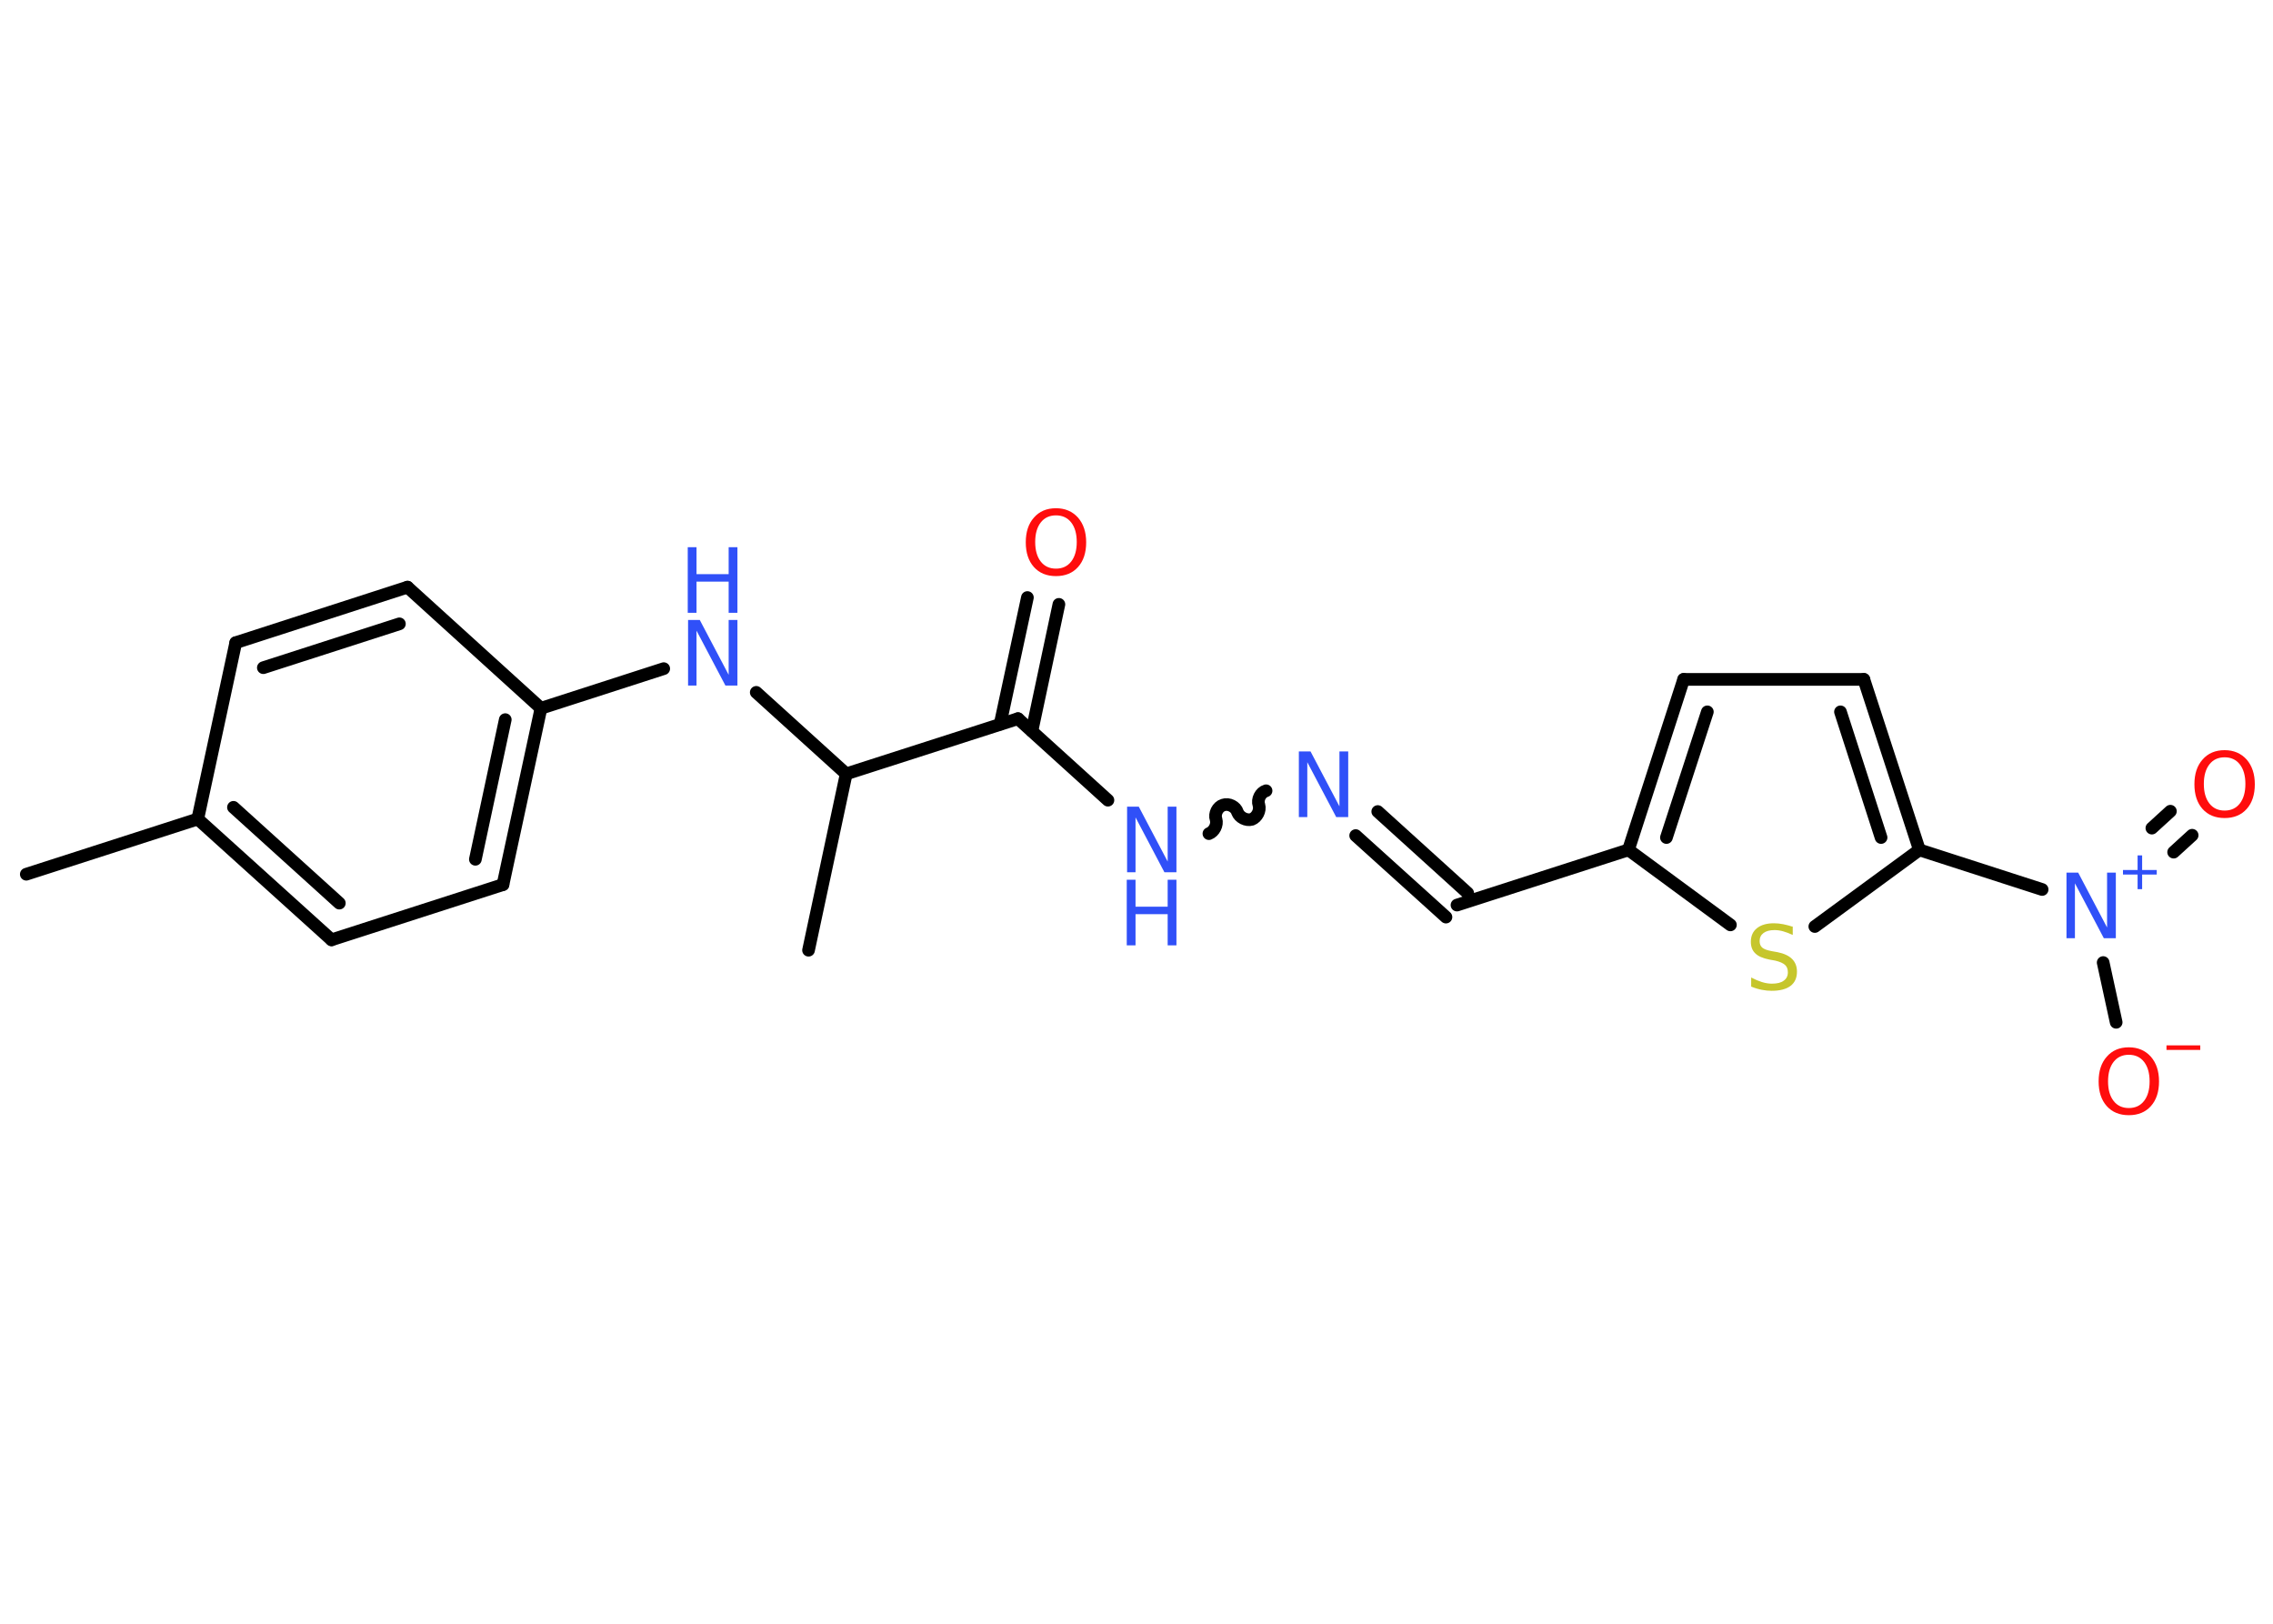 <?xml version='1.0' encoding='UTF-8'?>
<!DOCTYPE svg PUBLIC "-//W3C//DTD SVG 1.1//EN" "http://www.w3.org/Graphics/SVG/1.1/DTD/svg11.dtd">
<svg version='1.2' xmlns='http://www.w3.org/2000/svg' xmlns:xlink='http://www.w3.org/1999/xlink' width='70.0mm' height='50.0mm' viewBox='0 0 70.0 50.0'>
  <desc>Generated by the Chemistry Development Kit (http://github.com/cdk)</desc>
  <g stroke-linecap='round' stroke-linejoin='round' stroke='#000000' stroke-width='.39' fill='#3050F8'>
    <rect x='.0' y='.0' width='70.0' height='50.0' fill='#FFFFFF' stroke='none'/>
    <g id='mol1' class='mol'>
      <line id='mol1bnd1' class='bond' x1='.81' y1='26.92' x2='6.09' y2='25.22'/>
      <g id='mol1bnd2' class='bond'>
        <line x1='6.09' y1='25.22' x2='10.21' y2='28.94'/>
        <line x1='7.19' y1='24.86' x2='10.45' y2='27.81'/>
      </g>
      <line id='mol1bnd3' class='bond' x1='10.21' y1='28.94' x2='15.49' y2='27.24'/>
      <g id='mol1bnd4' class='bond'>
        <line x1='15.49' y1='27.24' x2='16.66' y2='21.81'/>
        <line x1='14.64' y1='26.46' x2='15.56' y2='22.16'/>
      </g>
      <line id='mol1bnd5' class='bond' x1='16.66' y1='21.81' x2='20.44' y2='20.59'/>
      <line id='mol1bnd6' class='bond' x1='23.29' y1='21.32' x2='26.06' y2='23.83'/>
      <line id='mol1bnd7' class='bond' x1='26.06' y1='23.83' x2='24.9' y2='29.26'/>
      <line id='mol1bnd8' class='bond' x1='26.06' y1='23.83' x2='31.35' y2='22.13'/>
      <g id='mol1bnd9' class='bond'>
        <line x1='30.8' y1='22.3' x2='31.64' y2='18.4'/>
        <line x1='31.78' y1='22.51' x2='32.61' y2='18.61'/>
      </g>
      <line id='mol1bnd10' class='bond' x1='31.35' y1='22.13' x2='34.12' y2='24.64'/>
      <path id='mol1bnd11' class='bond' d='M38.99 24.35c-.17 .05 -.28 .27 -.22 .44c.05 .17 -.06 .38 -.22 .44c-.17 .05 -.38 -.06 -.44 -.22c-.05 -.17 -.27 -.28 -.44 -.22c-.17 .05 -.28 .27 -.22 .44c.05 .17 -.06 .38 -.22 .44' fill='none' stroke='#000000' stroke-width='.39'/>
      <g id='mol1bnd12' class='bond'>
        <line x1='42.43' y1='24.99' x2='45.2' y2='27.5'/>
        <line x1='41.75' y1='25.73' x2='44.53' y2='28.24'/>
      </g>
      <line id='mol1bnd13' class='bond' x1='44.87' y1='27.87' x2='50.15' y2='26.17'/>
      <g id='mol1bnd14' class='bond'>
        <line x1='51.85' y1='20.92' x2='50.15' y2='26.17'/>
        <line x1='52.58' y1='21.92' x2='51.32' y2='25.79'/>
      </g>
      <line id='mol1bnd15' class='bond' x1='51.85' y1='20.92' x2='57.4' y2='20.92'/>
      <g id='mol1bnd16' class='bond'>
        <line x1='59.11' y1='26.17' x2='57.4' y2='20.92'/>
        <line x1='57.93' y1='25.79' x2='56.68' y2='21.92'/>
      </g>
      <line id='mol1bnd17' class='bond' x1='59.11' y1='26.17' x2='62.89' y2='27.39'/>
      <g id='mol1bnd18' class='bond'>
        <line x1='66.27' y1='25.5' x2='66.84' y2='24.98'/>
        <line x1='66.94' y1='26.24' x2='67.51' y2='25.72'/>
      </g>
      <line id='mol1bnd19' class='bond' x1='64.77' y1='29.64' x2='65.17' y2='31.48'/>
      <line id='mol1bnd20' class='bond' x1='59.11' y1='26.17' x2='55.89' y2='28.53'/>
      <line id='mol1bnd21' class='bond' x1='50.15' y1='26.17' x2='53.29' y2='28.48'/>
      <line id='mol1bnd22' class='bond' x1='16.66' y1='21.81' x2='12.55' y2='18.08'/>
      <g id='mol1bnd23' class='bond'>
        <line x1='12.55' y1='18.08' x2='7.26' y2='19.79'/>
        <line x1='12.3' y1='19.21' x2='8.11' y2='20.56'/>
      </g>
      <line id='mol1bnd24' class='bond' x1='6.09' y1='25.22' x2='7.26' y2='19.79'/>
      <g id='mol1atm6' class='atom'>
        <path d='M21.18 19.09h.37l.89 1.69v-1.69h.27v2.02h-.37l-.89 -1.69v1.69h-.26v-2.02z' stroke='none'/>
        <path d='M21.18 16.85h.27v.83h.99v-.83h.27v2.02h-.27v-.96h-.99v.96h-.27v-2.02z' stroke='none'/>
      </g>
      <path id='mol1atm10' class='atom' d='M32.52 15.87q-.3 .0 -.47 .22q-.17 .22 -.17 .6q.0 .38 .17 .6q.17 .22 .47 .22q.3 .0 .47 -.22q.17 -.22 .17 -.6q.0 -.38 -.17 -.6q-.17 -.22 -.47 -.22zM32.52 15.65q.42 .0 .68 .29q.25 .29 .25 .76q.0 .48 -.25 .76q-.25 .28 -.68 .28q-.43 .0 -.68 -.28q-.25 -.28 -.25 -.76q.0 -.48 .25 -.76q.25 -.29 .68 -.29z' stroke='none' fill='#FF0D0D'/>
      <g id='mol1atm11' class='atom'>
        <path d='M34.7 24.84h.37l.89 1.69v-1.69h.27v2.02h-.37l-.89 -1.69v1.69h-.26v-2.02z' stroke='none'/>
        <path d='M34.7 27.09h.27v.83h.99v-.83h.27v2.02h-.27v-.96h-.99v.96h-.27v-2.02z' stroke='none'/>
      </g>
      <path id='mol1atm12' class='atom' d='M39.99 23.14h.37l.89 1.69v-1.69h.27v2.02h-.37l-.89 -1.69v1.69h-.26v-2.02z' stroke='none'/>
      <g id='mol1atm18' class='atom'>
        <path d='M63.63 26.87h.37l.89 1.69v-1.69h.27v2.02h-.37l-.89 -1.69v1.69h-.26v-2.02z' stroke='none'/>
        <path d='M65.97 26.34v.45h.45v.14h-.45v.45h-.14v-.45h-.45v-.14h.45v-.45h.14z' stroke='none'/>
      </g>
      <path id='mol1atm19' class='atom' d='M68.51 23.32q-.3 .0 -.47 .22q-.17 .22 -.17 .6q.0 .38 .17 .6q.17 .22 .47 .22q.3 .0 .47 -.22q.17 -.22 .17 -.6q.0 -.38 -.17 -.6q-.17 -.22 -.47 -.22zM68.51 23.1q.42 .0 .68 .29q.25 .29 .25 .76q.0 .48 -.25 .76q-.25 .28 -.68 .28q-.43 .0 -.68 -.28q-.25 -.28 -.25 -.76q.0 -.48 .25 -.76q.25 -.29 .68 -.29z' stroke='none' fill='#FF0D0D'/>
      <g id='mol1atm20' class='atom'>
        <path d='M65.56 32.48q-.3 .0 -.47 .22q-.17 .22 -.17 .6q.0 .38 .17 .6q.17 .22 .47 .22q.3 .0 .47 -.22q.17 -.22 .17 -.6q.0 -.38 -.17 -.6q-.17 -.22 -.47 -.22zM65.56 32.25q.42 .0 .68 .29q.25 .29 .25 .76q.0 .48 -.25 .76q-.25 .28 -.68 .28q-.43 .0 -.68 -.28q-.25 -.28 -.25 -.76q.0 -.48 .25 -.76q.25 -.29 .68 -.29z' stroke='none' fill='#FF0D0D'/>
        <path d='M66.72 32.19h1.04v.14h-1.04v-.14z' stroke='none' fill='#FF0D0D'/>
      </g>
      <path id='mol1atm21' class='atom' d='M55.21 28.52v.27q-.15 -.07 -.29 -.11q-.14 -.04 -.27 -.04q-.22 .0 -.34 .09q-.12 .09 -.12 .25q.0 .13 .08 .2q.08 .07 .3 .11l.17 .03q.3 .06 .45 .21q.15 .15 .15 .39q.0 .29 -.2 .44q-.2 .15 -.58 .15q-.14 .0 -.3 -.03q-.16 -.03 -.33 -.1v-.28q.17 .09 .33 .14q.16 .05 .31 .05q.24 .0 .36 -.09q.13 -.09 .13 -.26q.0 -.15 -.09 -.23q-.09 -.08 -.3 -.13l-.17 -.03q-.31 -.06 -.44 -.19q-.14 -.13 -.14 -.36q.0 -.27 .19 -.42q.19 -.15 .52 -.15q.14 .0 .29 .03q.15 .03 .3 .08z' stroke='none' fill='#C6C62C'/>
    </g>
  </g>
</svg>
